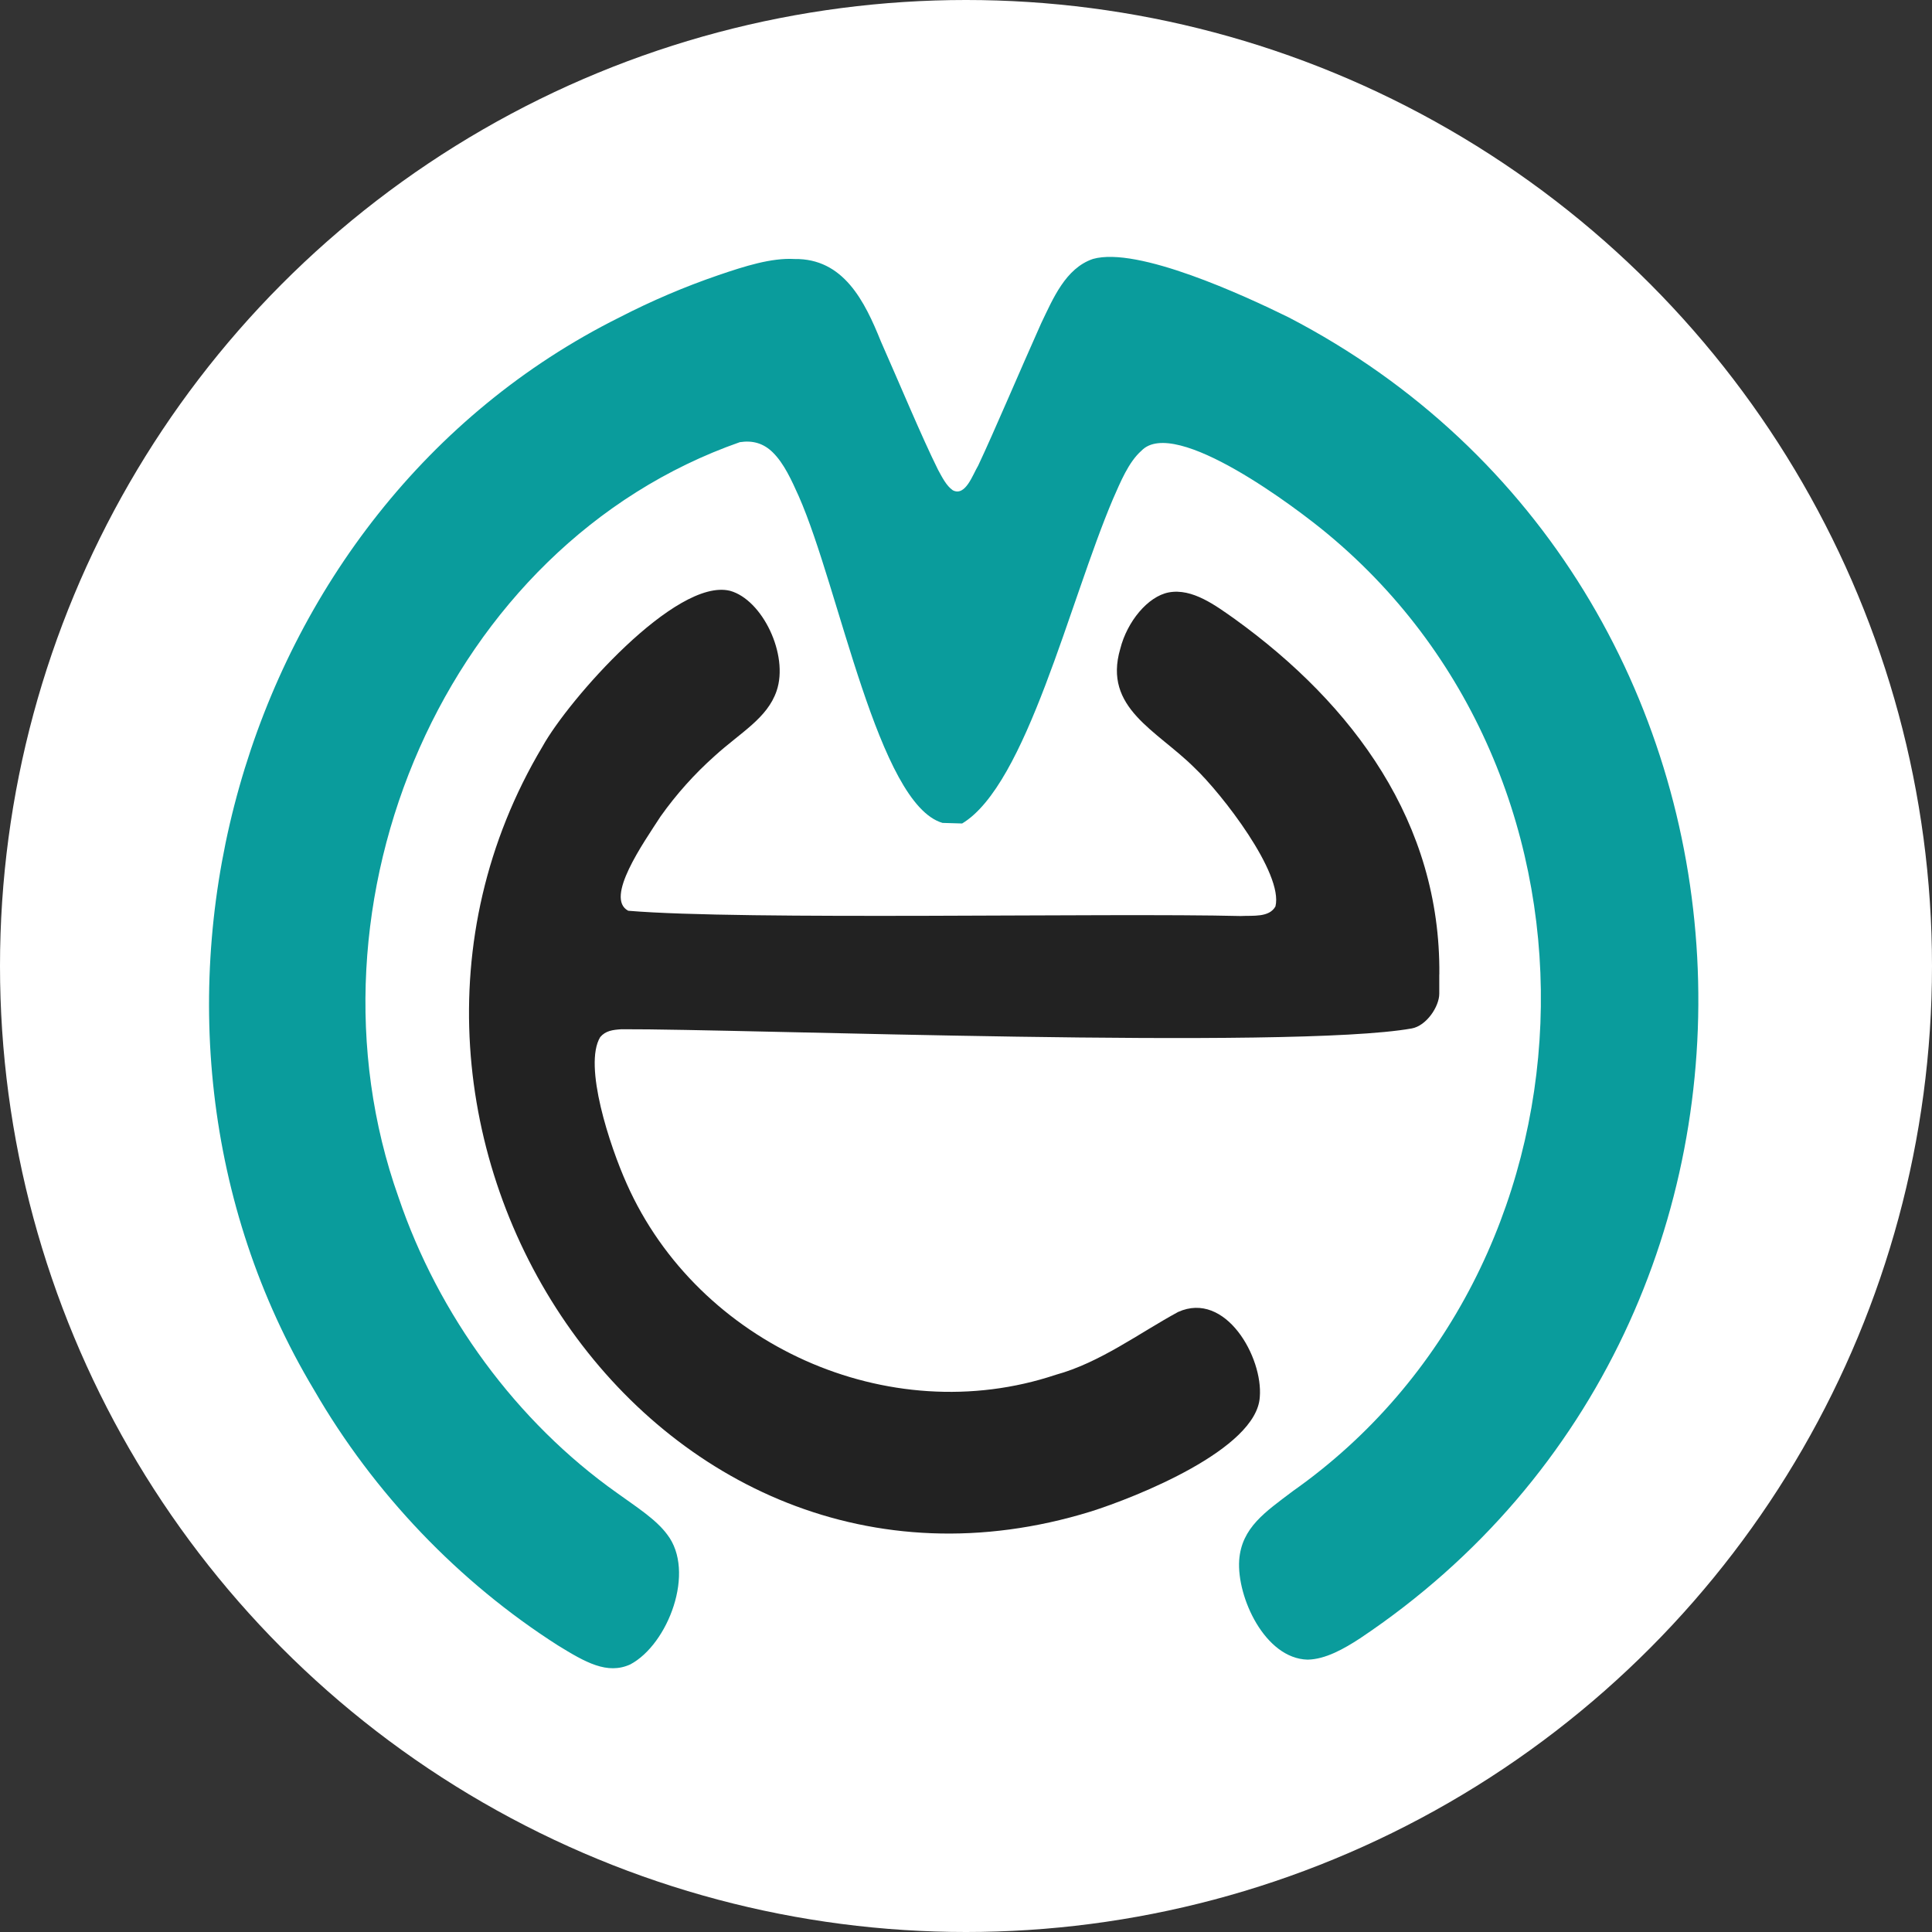 <?xml version="1.0" encoding="UTF-8"?>
<svg id="Layer_2" data-name="Layer 2" xmlns="http://www.w3.org/2000/svg" viewBox="0 0 300 300">
  <rect x="0" y="0" width="300" height="300" fill="#333333" stroke="none"/>
  <defs>
    <style>
      .cls-1 {
        fill: #222;
      }

      .cls-1, .cls-2, .cls-3 {
        stroke-width: 0px;
      }

      .cls-2 {
        fill: #fff;
      }

      .cls-3 {
        fill: #0a9c9c;
      }
    </style>
  </defs>
  <g id="Layer_1-2" data-name="Layer 1">
    <circle class="cls-2" cx="150" cy="150" r="150"/>
    <path class="cls-1" d="M223.5,151.33c.22-23.58-13.36-41.92-31.74-55.19-2.97-2.1-6.62-4.84-10.28-4.15-3.24.62-6.46,4.52-7.53,8.77-2.69,9.2,5.66,12.61,11.53,18.46,4.21,3.98,13.85,16.41,12.57,21.53-.97,1.75-3.48,1.39-5.41,1.49-20.5-.51-77.31.69-95.09-.82-3.69-1.95,2.33-10.49,5.02-14.64,2.44-3.44,5.26-6.59,8.39-9.38,4.06-3.69,8.18-5.86,9.63-10.11,1.92-5.62-2.21-14.17-7.23-15.55-8.39-2.07-25.11,16.93-29.11,24.16-35.45,59.4,16.84,139.82,85.09,118.82,7.07-2.23,25.8-9.68,26.28-17.79.52-6.15-5.3-16.53-12.68-13.21-6.06,3.29-12.12,7.87-19.01,9.76-25.98,8.68-55.52-4.7-66.61-29.66-2.62-5.85-6.78-18.39-4.12-22.78.84-.99,1.93-1.13,3.32-1.22,18.76-.08,103.96,3.2,122.68-.12,2.29-.4,4.29-3.4,4.29-5.4v-3Z"/>
    <path class="cls-3" d="M149.4,127.87c10-6,16.65-34.46,23.43-50.4,1.16-2.62,2.4-5.71,4.42-7.49,5.2-5.4,24.26,9.04,28.99,13,46.54,38.73,43.17,114.28-5.5,148.57-4.25,3.22-7.95,5.65-8.32,10.72-.38,5.75,4,15.28,10.63,15.44,2.77-.05,5.66-1.69,8.14-3.31,74.72-49.94,68.58-163.78-11.11-205.13-6.87-3.38-23.43-11.03-30.37-9.06-4.26,1.45-6.2,6.17-8.05,10.02-3.17,7.07-7.29,16.81-9.78,22.09-.84,1.38-1.96,4.83-3.93,3.81-1.01-.7-1.67-2.05-2.3-3.2-2.49-5-6.14-13.76-8.87-19.92-2.51-6.24-5.8-12.9-13.41-12.79-3.57-.21-7.73,1.11-11.85,2.52-5.19,1.78-10.34,3.97-15.36,6.56-59.65,29.75-81.87,109.02-47.38,166.55,9.27,16.05,22.49,29.84,37.84,39.64,4.27,2.63,7.67,4.59,11.25,2.96,5.87-3.11,10.2-14.42,5.72-20.19-1.73-2.33-4.68-4.2-7.76-6.42-15.64-11.07-27.75-27.64-33.94-45.9-16.27-45.74,7.29-101.27,52.99-117.28,1.95-.3,3.63.14,5.09,1.56,1.8,1.76,2.97,4.42,4.06,6.83,6.33,14.36,12.34,47.83,22.32,50.73"/>
  </g>
</svg>